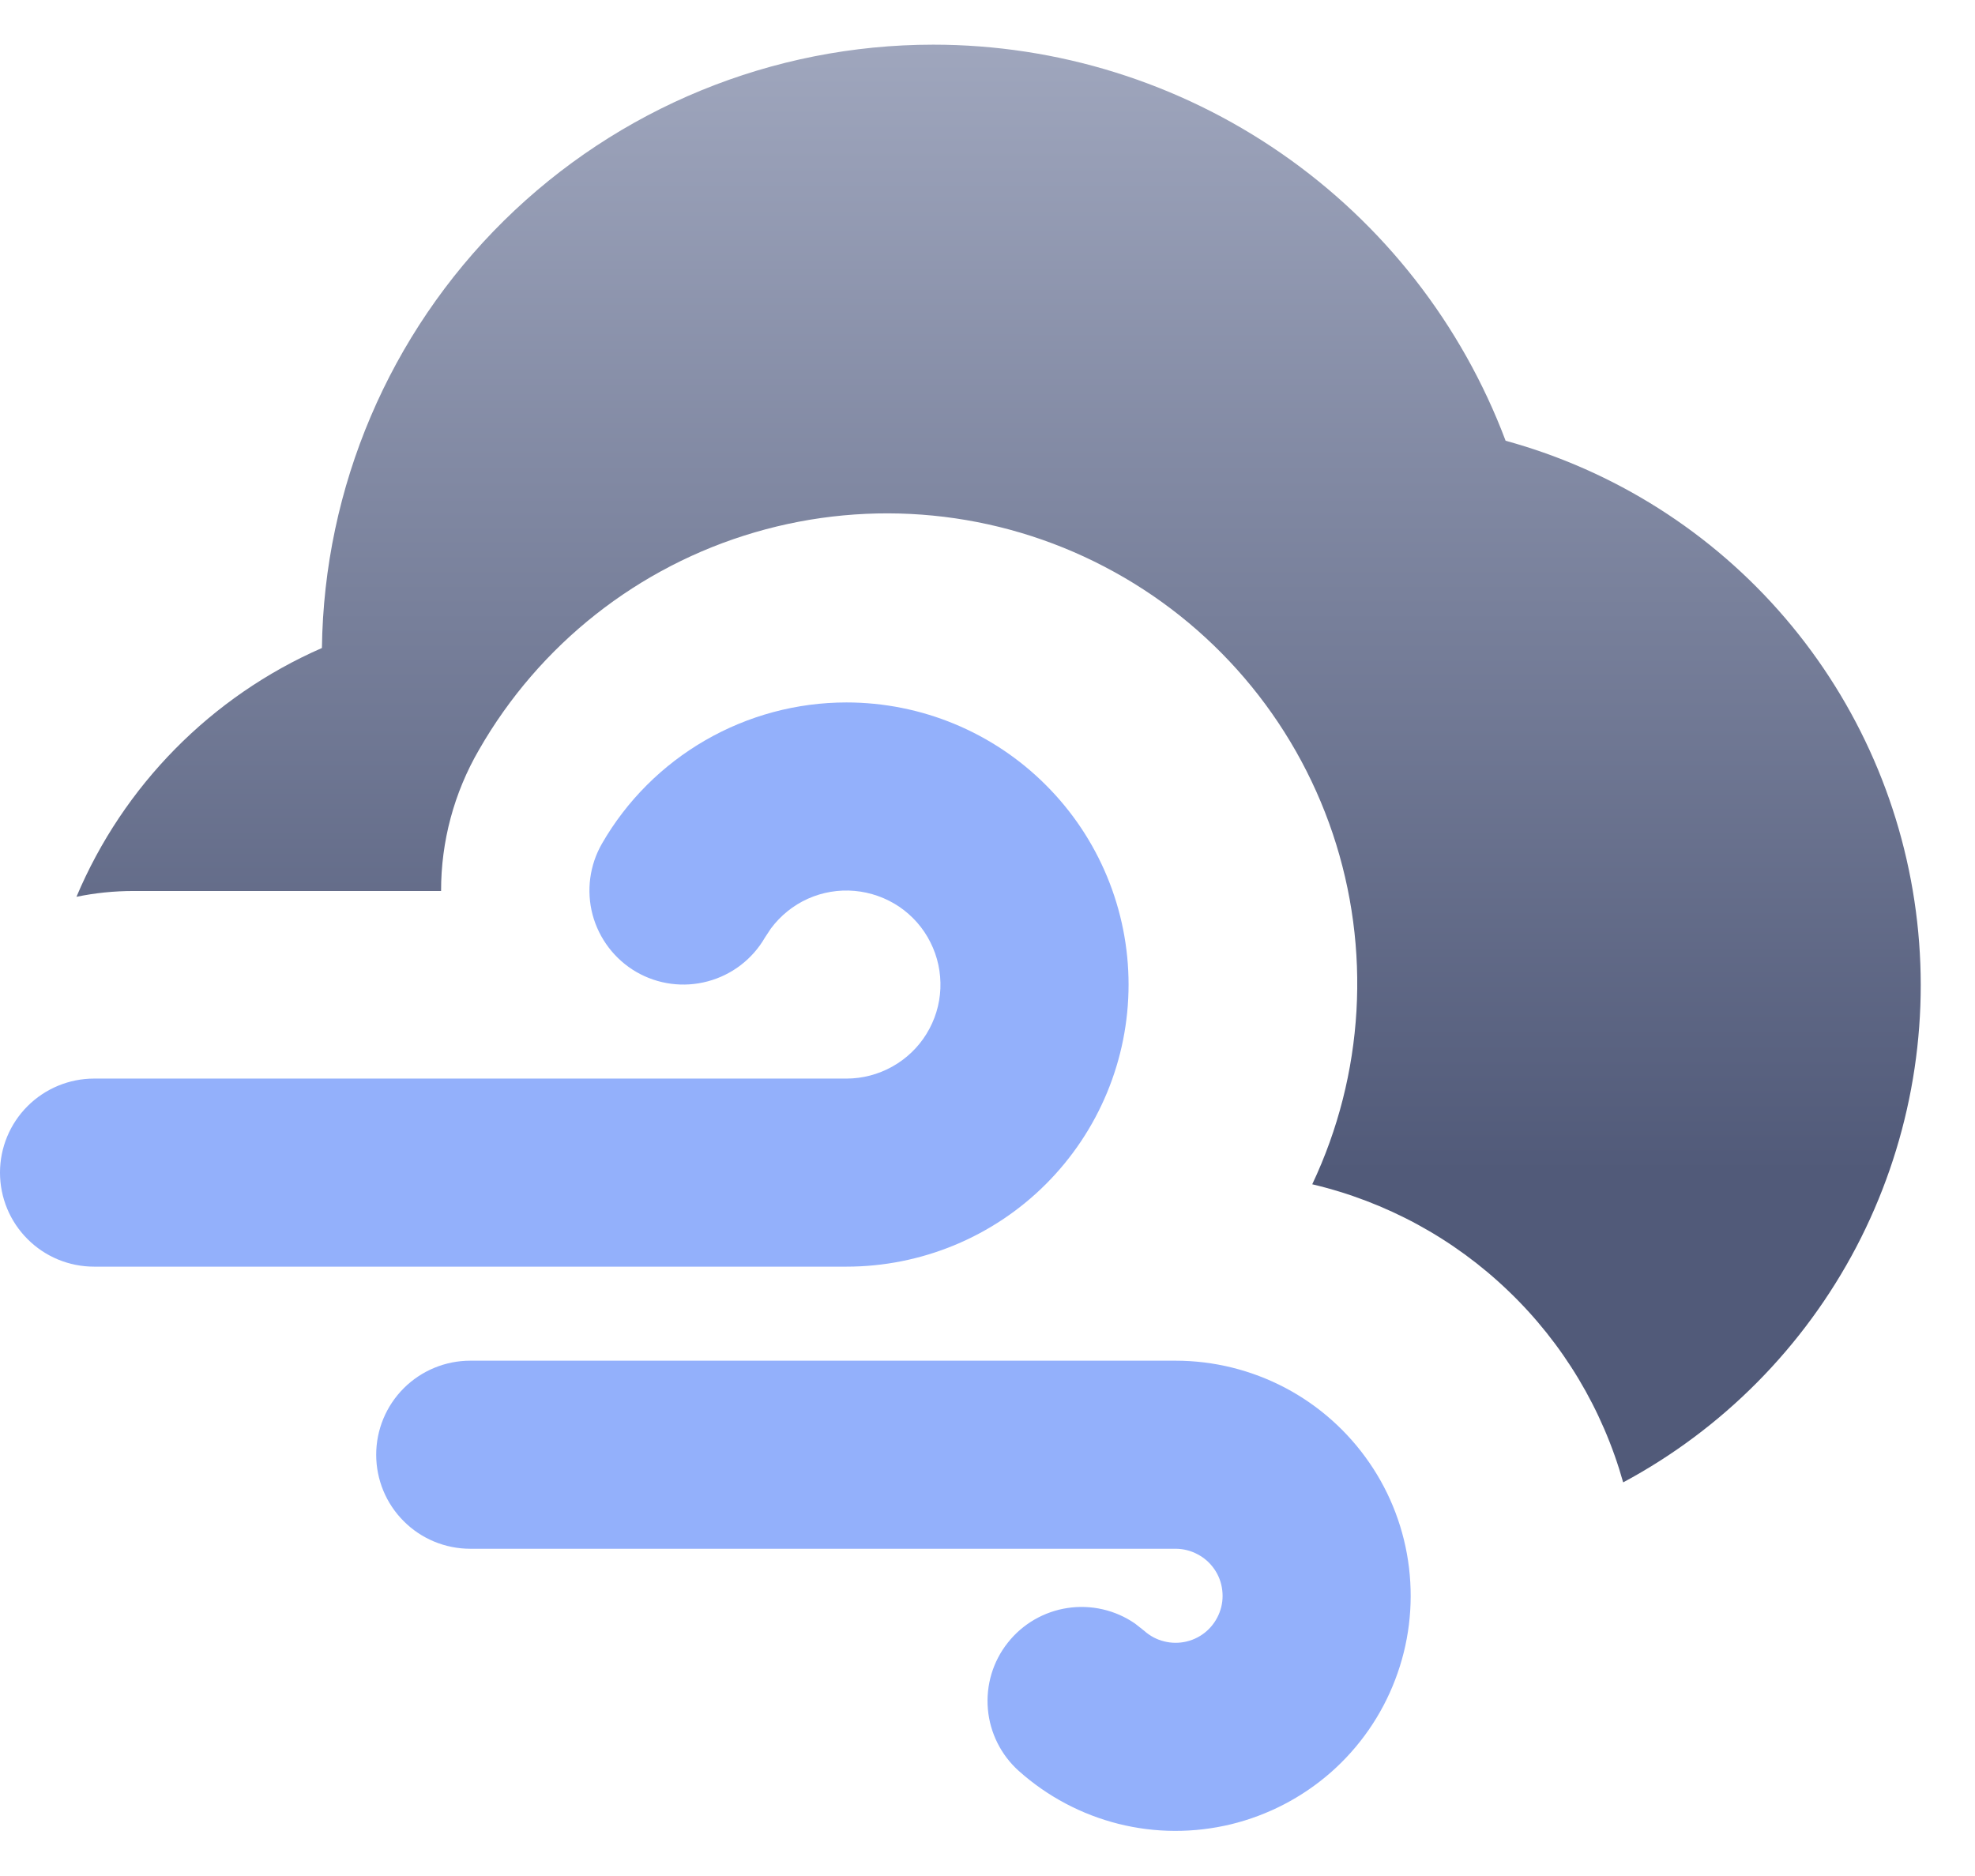 <svg width="40" height="38" viewBox="0 0 21 19" fill="none" xmlns="http://www.w3.org/2000/svg">
<path fill-rule="evenodd" clip-rule="evenodd" d="M13.663 14.282C13.304 14.094 12.905 13.995 12.5 13.995H5C4.735 13.995 4.48 14.101 4.293 14.288C4.105 14.476 4 14.73 4 14.995C4 15.26 4.105 15.515 4.293 15.702C4.48 15.89 4.735 15.995 5 15.995H12.5C12.581 15.995 12.661 16.015 12.732 16.053C12.804 16.09 12.866 16.145 12.912 16.212C12.958 16.278 12.987 16.355 12.996 16.436C13.006 16.516 12.996 16.598 12.967 16.673C12.938 16.749 12.891 16.817 12.831 16.87C12.77 16.924 12.697 16.962 12.618 16.981C12.54 17 12.457 17 12.379 16.98C12.3 16.961 12.227 16.922 12.167 16.868L12.068 16.79C11.859 16.646 11.602 16.587 11.351 16.625C11.1 16.663 10.872 16.795 10.715 16.995C10.557 17.194 10.482 17.447 10.504 17.7C10.526 17.953 10.644 18.189 10.833 18.358C11.135 18.628 11.498 18.821 11.891 18.92C12.284 19.019 12.695 19.02 13.089 18.925C13.483 18.829 13.848 18.639 14.152 18.372C14.456 18.104 14.691 17.766 14.835 17.387C14.98 17.009 15.03 16.601 14.982 16.198C14.934 15.796 14.789 15.411 14.559 15.078C14.329 14.744 14.022 14.471 13.663 14.282ZM11.121 7.874C10.559 7.311 9.796 6.995 9 6.995C8.473 6.995 7.956 7.134 7.5 7.397C7.044 7.66 6.665 8.038 6.402 8.494C6.269 8.724 6.233 8.997 6.301 9.253C6.37 9.509 6.537 9.728 6.766 9.861C6.996 9.994 7.269 10.03 7.525 9.961C7.781 9.893 8 9.726 8.133 9.496L8.197 9.399C8.299 9.262 8.434 9.153 8.589 9.083C8.745 9.013 8.916 8.984 9.086 8.999C9.256 9.014 9.419 9.072 9.561 9.167C9.702 9.263 9.817 9.393 9.893 9.546C9.97 9.698 10.006 9.868 9.999 10.038C9.992 10.209 9.941 10.374 9.851 10.52C9.762 10.665 9.636 10.785 9.487 10.868C9.338 10.951 9.171 10.995 9 10.995H1C0.735 10.995 0.48 11.101 0.293 11.288C0.105 11.476 -4.57764e-05 11.73 -4.57764e-05 11.995C-4.57764e-05 12.26 0.105 12.515 0.293 12.702C0.48 12.89 0.735 12.995 1 12.995H9C9.796 12.995 10.559 12.679 11.121 12.117C11.684 11.554 12 10.791 12 9.995C12 9.2 11.684 8.436 11.121 7.874Z" fill="#93B0FB"/>
<path d="M9.923 2.91506e-08C11.245 -0 12.536 0.403 13.624 1.156C14.711 1.908 15.543 2.974 16.009 4.212C17.166 4.529 18.202 5.186 18.982 6.098C19.762 7.01 20.251 8.135 20.385 9.327C20.52 10.52 20.294 11.725 19.737 12.788C19.179 13.85 18.316 14.722 17.259 15.289C17.041 14.513 16.62 13.81 16.038 13.253C15.457 12.695 14.737 12.304 13.953 12.119C14.505 10.951 14.582 9.614 14.171 8.39C13.759 7.165 12.889 6.148 11.743 5.551C10.598 4.953 9.266 4.823 8.026 5.186C6.786 5.549 5.735 6.378 5.093 7.499C4.828 7.955 4.689 8.473 4.69 9H1.423C1.213 9 1.01 9.021 0.813 9.062C1.312 7.878 2.246 6.931 3.423 6.416C3.445 4.707 4.14 3.075 5.356 1.874C6.573 0.673 8.213 -0 9.923 2.91506e-08Z" fill="url(#paint0_linear_126_11)"/>
<defs>
<linearGradient id="paint0_linear_126_11" x1="10.212" y1="0" x2="10.211" y2="11.997" gradientUnits="userSpaceOnUse">
<stop stop-color="#9FA6BD"/>
<stop offset="1" stop-color="#515A79"/>
</linearGradient>
</defs>
</svg>

